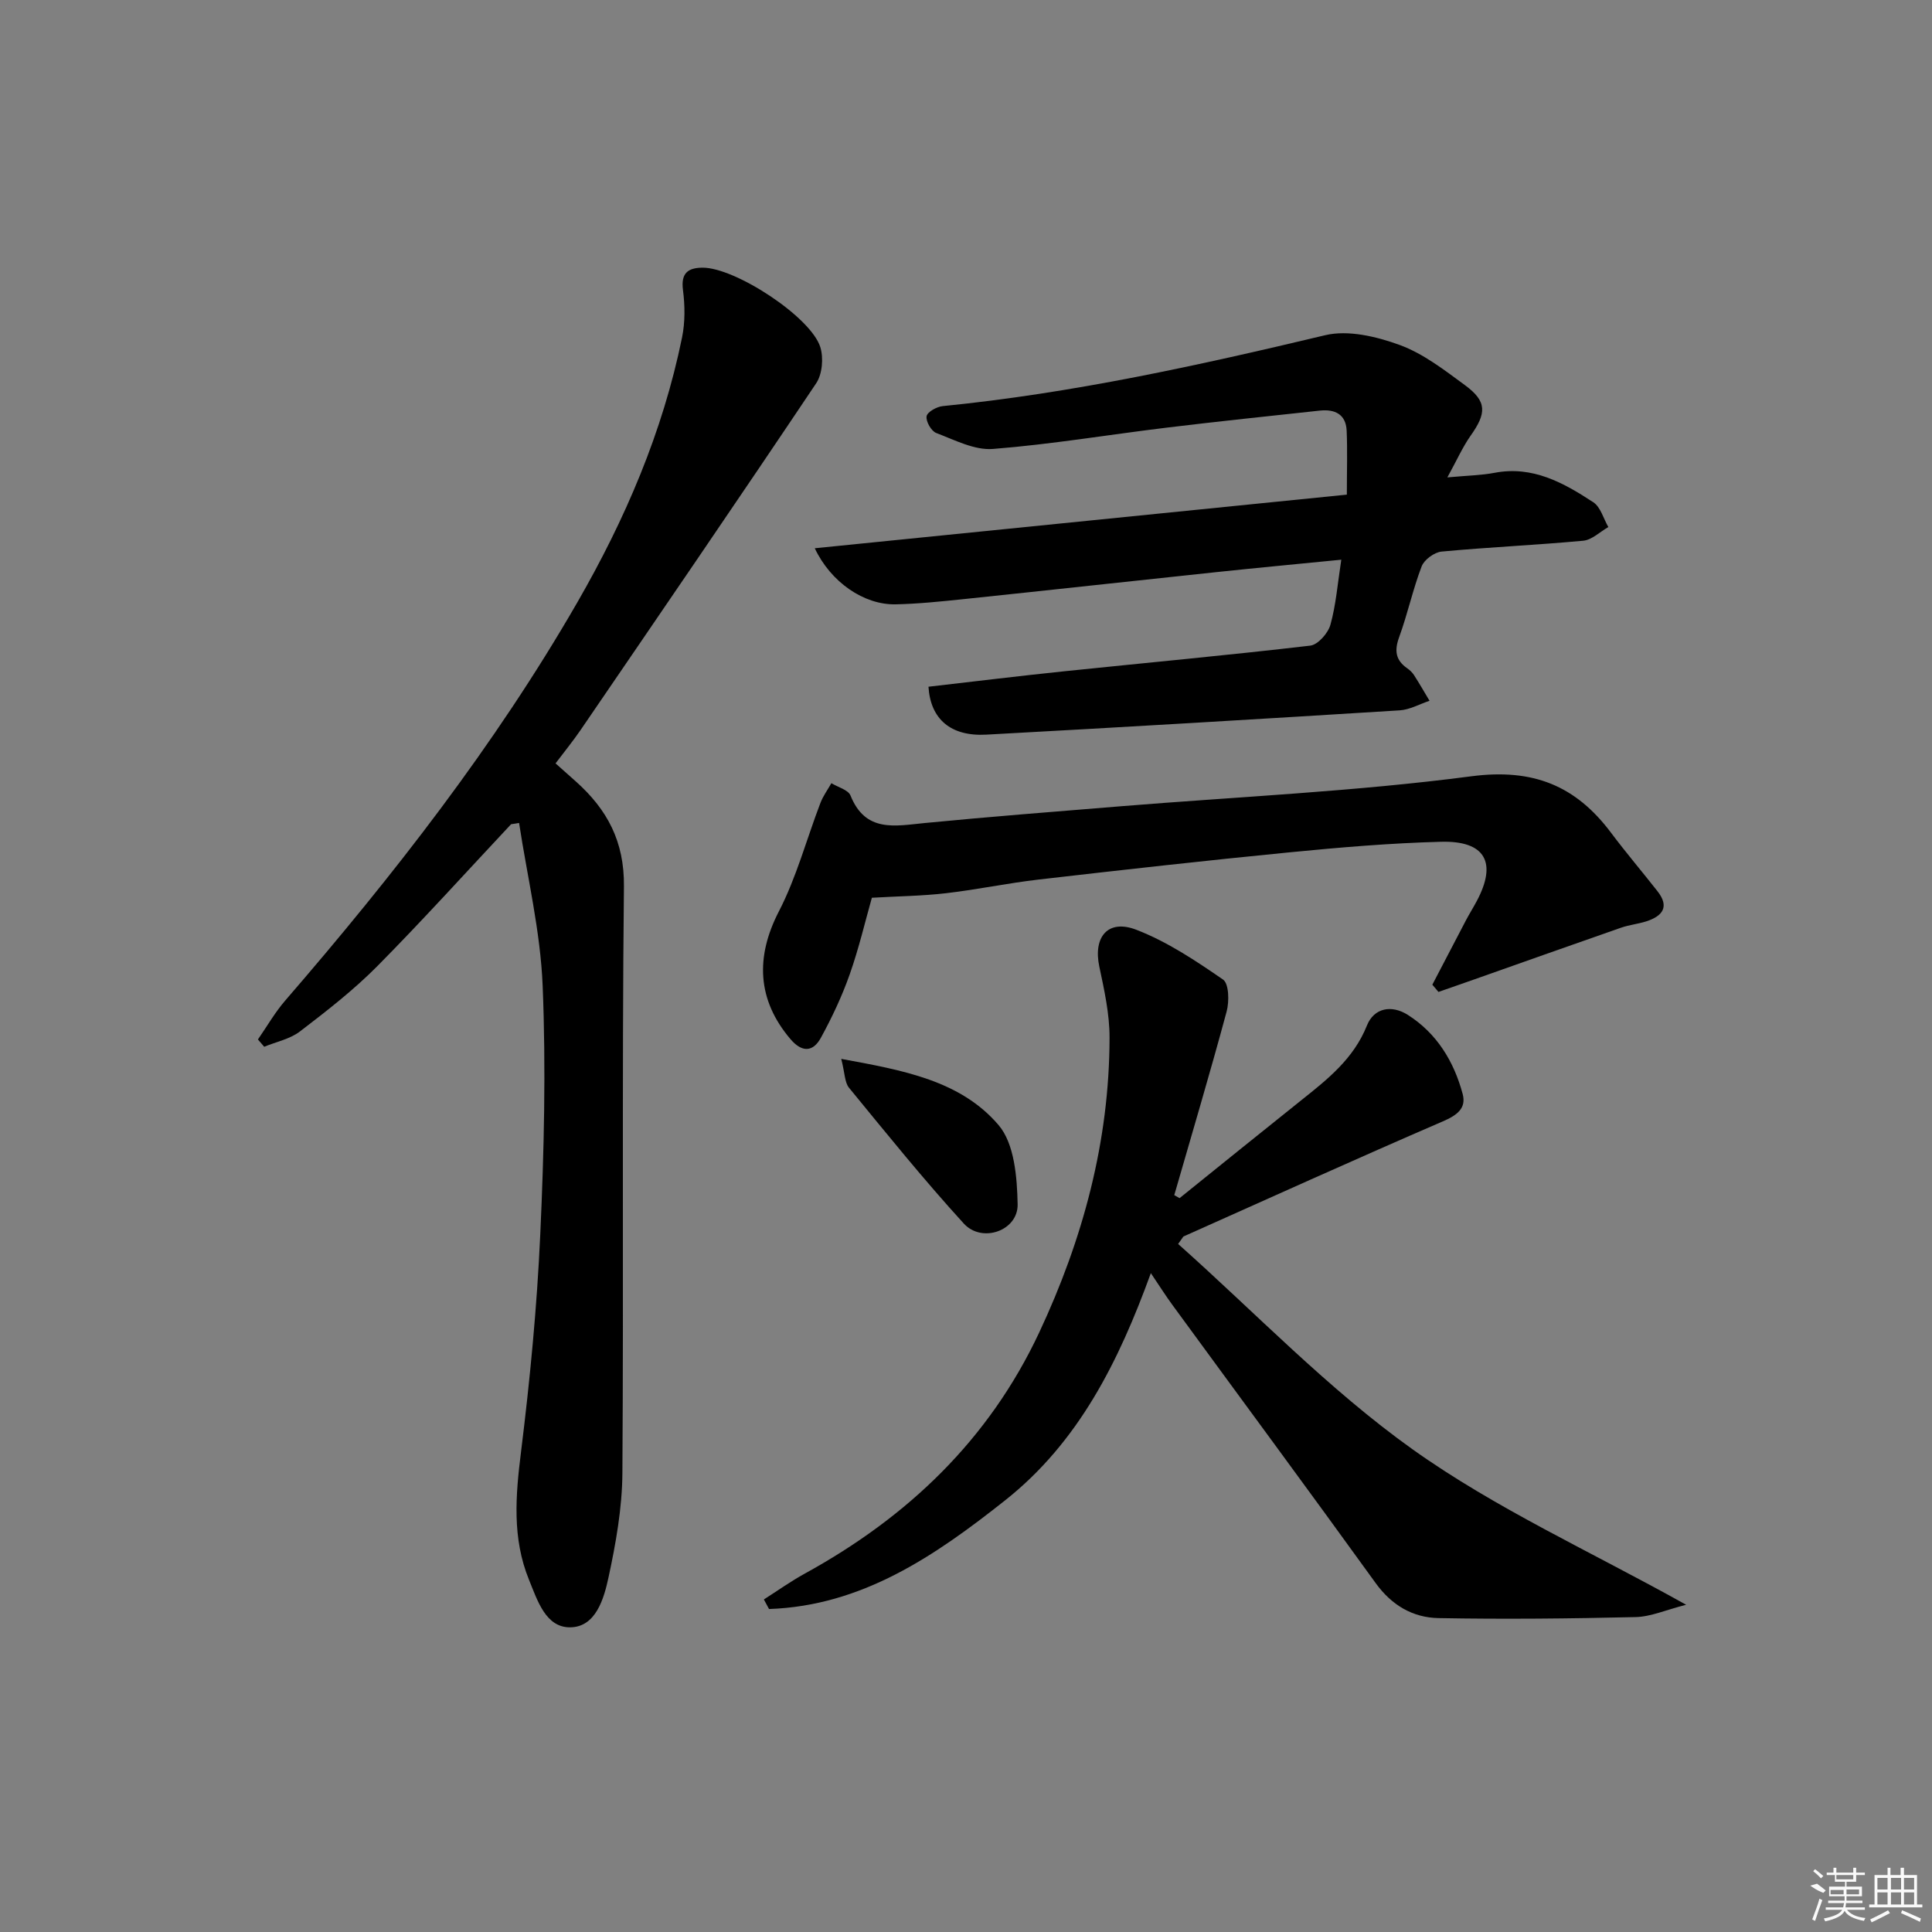 <svg enable-background="new 0 0 400 400" viewBox="0 0 400 400" xmlns="http://www.w3.org/2000/svg"><rect x="0" y="0" width="400" height="400" fill="#808080" stroke="none"/><path d="m105.81 170.65c-9.21 9.82-18.24 19.83-27.71 29.4-4.9 4.94-10.46 9.26-16 13.5-2.06 1.58-4.91 2.14-7.4 3.17-.43-.5-.86-1.01-1.3-1.51 1.88-2.71 3.53-5.61 5.68-8.09 22.34-25.85 43.32-52.69 60.43-82.37 9.93-17.23 17.71-35.33 21.7-54.88.65-3.17.61-6.61.19-9.84-.45-3.5 1.05-4.59 4.05-4.61 6.74-.05 22.45 10.2 24.39 16.46.69 2.23.41 5.57-.85 7.46-16.1 24.03-32.45 47.89-48.77 71.78-1.58 2.31-3.36 4.49-5.2 6.93 1.54 1.37 2.88 2.56 4.21 3.75 6.48 5.79 10.05 12.4 9.95 21.73-.43 40.48-.05 80.97-.32 121.46-.05 7.22-1.35 14.53-2.88 21.62-.95 4.39-2.62 10.23-7.89 10.31-5.11.08-6.83-5.59-8.57-9.85-3.51-8.61-2.78-17.41-1.65-26.46 1.86-14.98 3.31-30.05 3.99-45.12.78-17.12 1.19-34.31.49-51.41-.46-11.28-3.17-22.47-4.88-33.7-.55.08-1.11.17-1.66.27z"/><path d="m158.15 331.15c2.83-1.8 5.57-3.76 8.5-5.37 21.29-11.69 38.11-27.71 48.52-49.93 9.05-19.32 14.52-39.56 14.55-61 .01-4.91-1.09-9.88-2.12-14.73-1.3-6.12 1.77-9.9 7.67-7.62 6.38 2.46 12.27 6.39 17.95 10.31 1.23.85 1.3 4.55.74 6.62-3.43 12.72-7.19 25.35-10.84 38.01.37.21.73.42 1.1.62 8.38-6.75 16.74-13.52 25.15-20.23 5.47-4.36 10.88-8.6 13.64-15.51 1.47-3.68 5.12-4.31 8.43-2.22 6.03 3.82 9.58 9.65 11.39 16.4.8 2.99-1.21 4.42-4.11 5.67-17.96 7.76-35.78 15.83-53.65 23.81-.13.06-.2.26-1.15 1.57 16 14.24 31.07 30.06 48.53 42.51 17.21 12.27 36.85 21.14 56.65 32.19-4.22 1.07-7.33 2.48-10.47 2.55-13.6.32-27.21.46-40.81.21-5.3-.1-9.67-2.64-12.99-7.23-13.92-19.28-28.06-38.4-42.09-57.6-1.37-1.87-2.61-3.83-4.47-6.59-6.68 18.39-14.99 35.01-30.16 47.03-14.54 11.52-29.63 21.85-48.89 22.51-.37-.66-.72-1.32-1.07-1.98z"/><path d="m299.66 98.84c4.22-.39 7.04-.43 9.77-.95 7.9-1.51 14.3 2.07 20.45 6.1 1.51.99 2.1 3.39 3.11 5.13-1.73.98-3.39 2.66-5.2 2.83-9.76.91-19.57 1.33-29.33 2.25-1.5.14-3.58 1.67-4.12 3.05-1.83 4.78-2.9 9.85-4.66 14.66-1.02 2.79-.75 4.77 1.68 6.46.54.38 1.05.86 1.4 1.41 1.12 1.74 2.15 3.54 3.21 5.31-2.06.68-4.09 1.85-6.18 1.98-28.53 1.78-57.06 3.48-85.6 5.03-7.34.4-11.54-3.2-11.96-9.92 9.32-1.07 18.66-2.22 28.02-3.19 17.01-1.77 34.05-3.33 51.03-5.32 1.59-.19 3.68-2.57 4.17-4.32 1.15-4.12 1.48-8.47 2.25-13.47-8.8.87-17.33 1.67-25.85 2.57-17.5 1.85-35 3.78-52.51 5.61-4.62.48-9.26.96-13.9 1.06-6.58.14-13.44-4.59-16.75-11.61 36.74-3.7 73.23-7.38 110.16-11.1 0-5 .14-9.13-.04-13.24-.15-3.41-2.45-4.49-5.54-4.16-10.55 1.14-21.11 2.24-31.65 3.52-12.02 1.46-23.99 3.47-36.04 4.42-3.82.3-7.91-1.85-11.73-3.3-1.04-.39-2.19-2.41-2.01-3.47.14-.88 2.1-1.98 3.34-2.1 26.82-2.66 53.03-8.44 79.19-14.68 4.75-1.13 10.61.27 15.41 2.02 4.88 1.78 9.26 5.19 13.53 8.33 4.57 3.36 4.51 5.77 1.12 10.52-1.65 2.36-2.84 5.08-4.77 8.57z"/><path d="m296.55 203.87c2.33-4.47 4.65-8.94 7-13.41.7-1.32 1.5-2.59 2.2-3.91 4.25-7.96 1.77-12.51-7.38-12.27-10.45.27-20.91 1.16-31.32 2.18-17.35 1.7-34.68 3.64-52 5.64-6.42.74-12.77 2.09-19.19 2.83-4.89.57-9.83.62-15.35.94-1.37 4.84-2.68 10.46-4.59 15.87-1.59 4.51-3.66 8.91-5.96 13.11-1.62 2.97-3.9 3.12-6.32.27-6.91-8.14-7.24-17.01-2.39-26.41 3.66-7.08 5.74-14.97 8.61-22.47.55-1.44 1.5-2.73 2.27-4.09 1.36.84 3.48 1.37 3.96 2.56 3.1 7.72 9.2 6.29 15.36 5.69 13.55-1.32 27.13-2.37 40.7-3.48 24.17-1.97 48.46-3.05 72.48-6.2 12.79-1.67 21.6 1.94 28.91 11.68 3.09 4.12 6.43 8.05 9.62 12.11 2.54 3.23 1.06 5.14-2.26 6.23-1.73.56-3.59.74-5.31 1.34-10.14 3.53-20.25 7.13-30.37 10.7-2.46.87-4.93 1.73-7.4 2.59-.43-.5-.85-1-1.27-1.5z"/><path d="m174.17 219.23c12.92 2.37 24.7 4.5 32.57 13.7 3.29 3.85 3.84 10.82 3.95 16.41.11 5.46-7.37 8.11-11.14 3.99-8.27-9.06-15.99-18.63-23.77-28.12-.91-1.11-.85-3.01-1.61-5.98z"/><g fill="#fafafa"><path d="m374.8 390.4 1.4-.4c.7.5 1.3 1 1.8 1.4l-.5.5c-1.5-.6-2.1-1.1-2.7-1.5zm1 7.3-.6-.3c.5-1.4 1.1-2.8 1.5-4.3.2.1.4.2.6.3-.5 1.3-1 2.8-1.5 4.3zm-.4-10.3.4-.4c.4.3 1 .8 1.7 1.4l-.5.5c-.4-.5-1-1-1.6-1.5zm2.5.3h1.7v-1h.6v1h3.5v-1h.6v1h1.8v.5h-1.8v1.4h-2v1h3.2v2h-3.2v.9h3.3v.5h-3.4c0 .3-.1.6-.1.9h4v.5h-3.7c.7.9 1.9 1.5 3.8 1.7-.1.2-.2.4-.3.6-2.1-.4-3.5-1.1-4-2.1-.4 1-1.8 1.7-4 2.2-.1-.2-.2-.4-.3-.6 2.1-.4 3.4-1 3.8-1.8h-3.4v-.5h3.6c.1-.3.1-.6.2-.9h-3.3v-.5h3.4c0-.3 0-.6 0-.9h-3.2v-2h3.3v-1h-2.1v-1.4h-1.7v-.5zm1.1 3.5v1h2.7c0-.3 0-.4 0-.4 0-.1 0-.2 0-.2 0-.1 0-.2 0-.3h-2.7zm1.2-3v.9h3.5v-.9zm4.7 3h-2.6v.6.4h2.6z"/><path d="m393.6 386.7h.6v1.5h2.7v6.1h1.1v.6h-11v-.6h1.1v-6.1h2.7v-1.5h.6v1.5h2.1v-1.5zm-2.7 8.8.4.6c-1.2.6-2.5 1.3-3.8 1.9-.1-.2-.2-.4-.3-.6 1.2-.6 2.5-1.2 3.7-1.9zm-2.2-6.7v2.4h2.1v-2.4zm0 3v2.5h2.1v-2.5zm2.8-3v2.4h2.1v-2.4zm0 3v2.5h2.1v-2.5zm6 6.1c-1.4-.7-2.7-1.3-3.9-1.8l.2-.6c1.5.6 2.7 1.2 3.9 1.7zm-1.2-9.1h-2.1v2.4h2.1zm-2.1 3v2.5h2.1v-2.5z"/></g></svg>